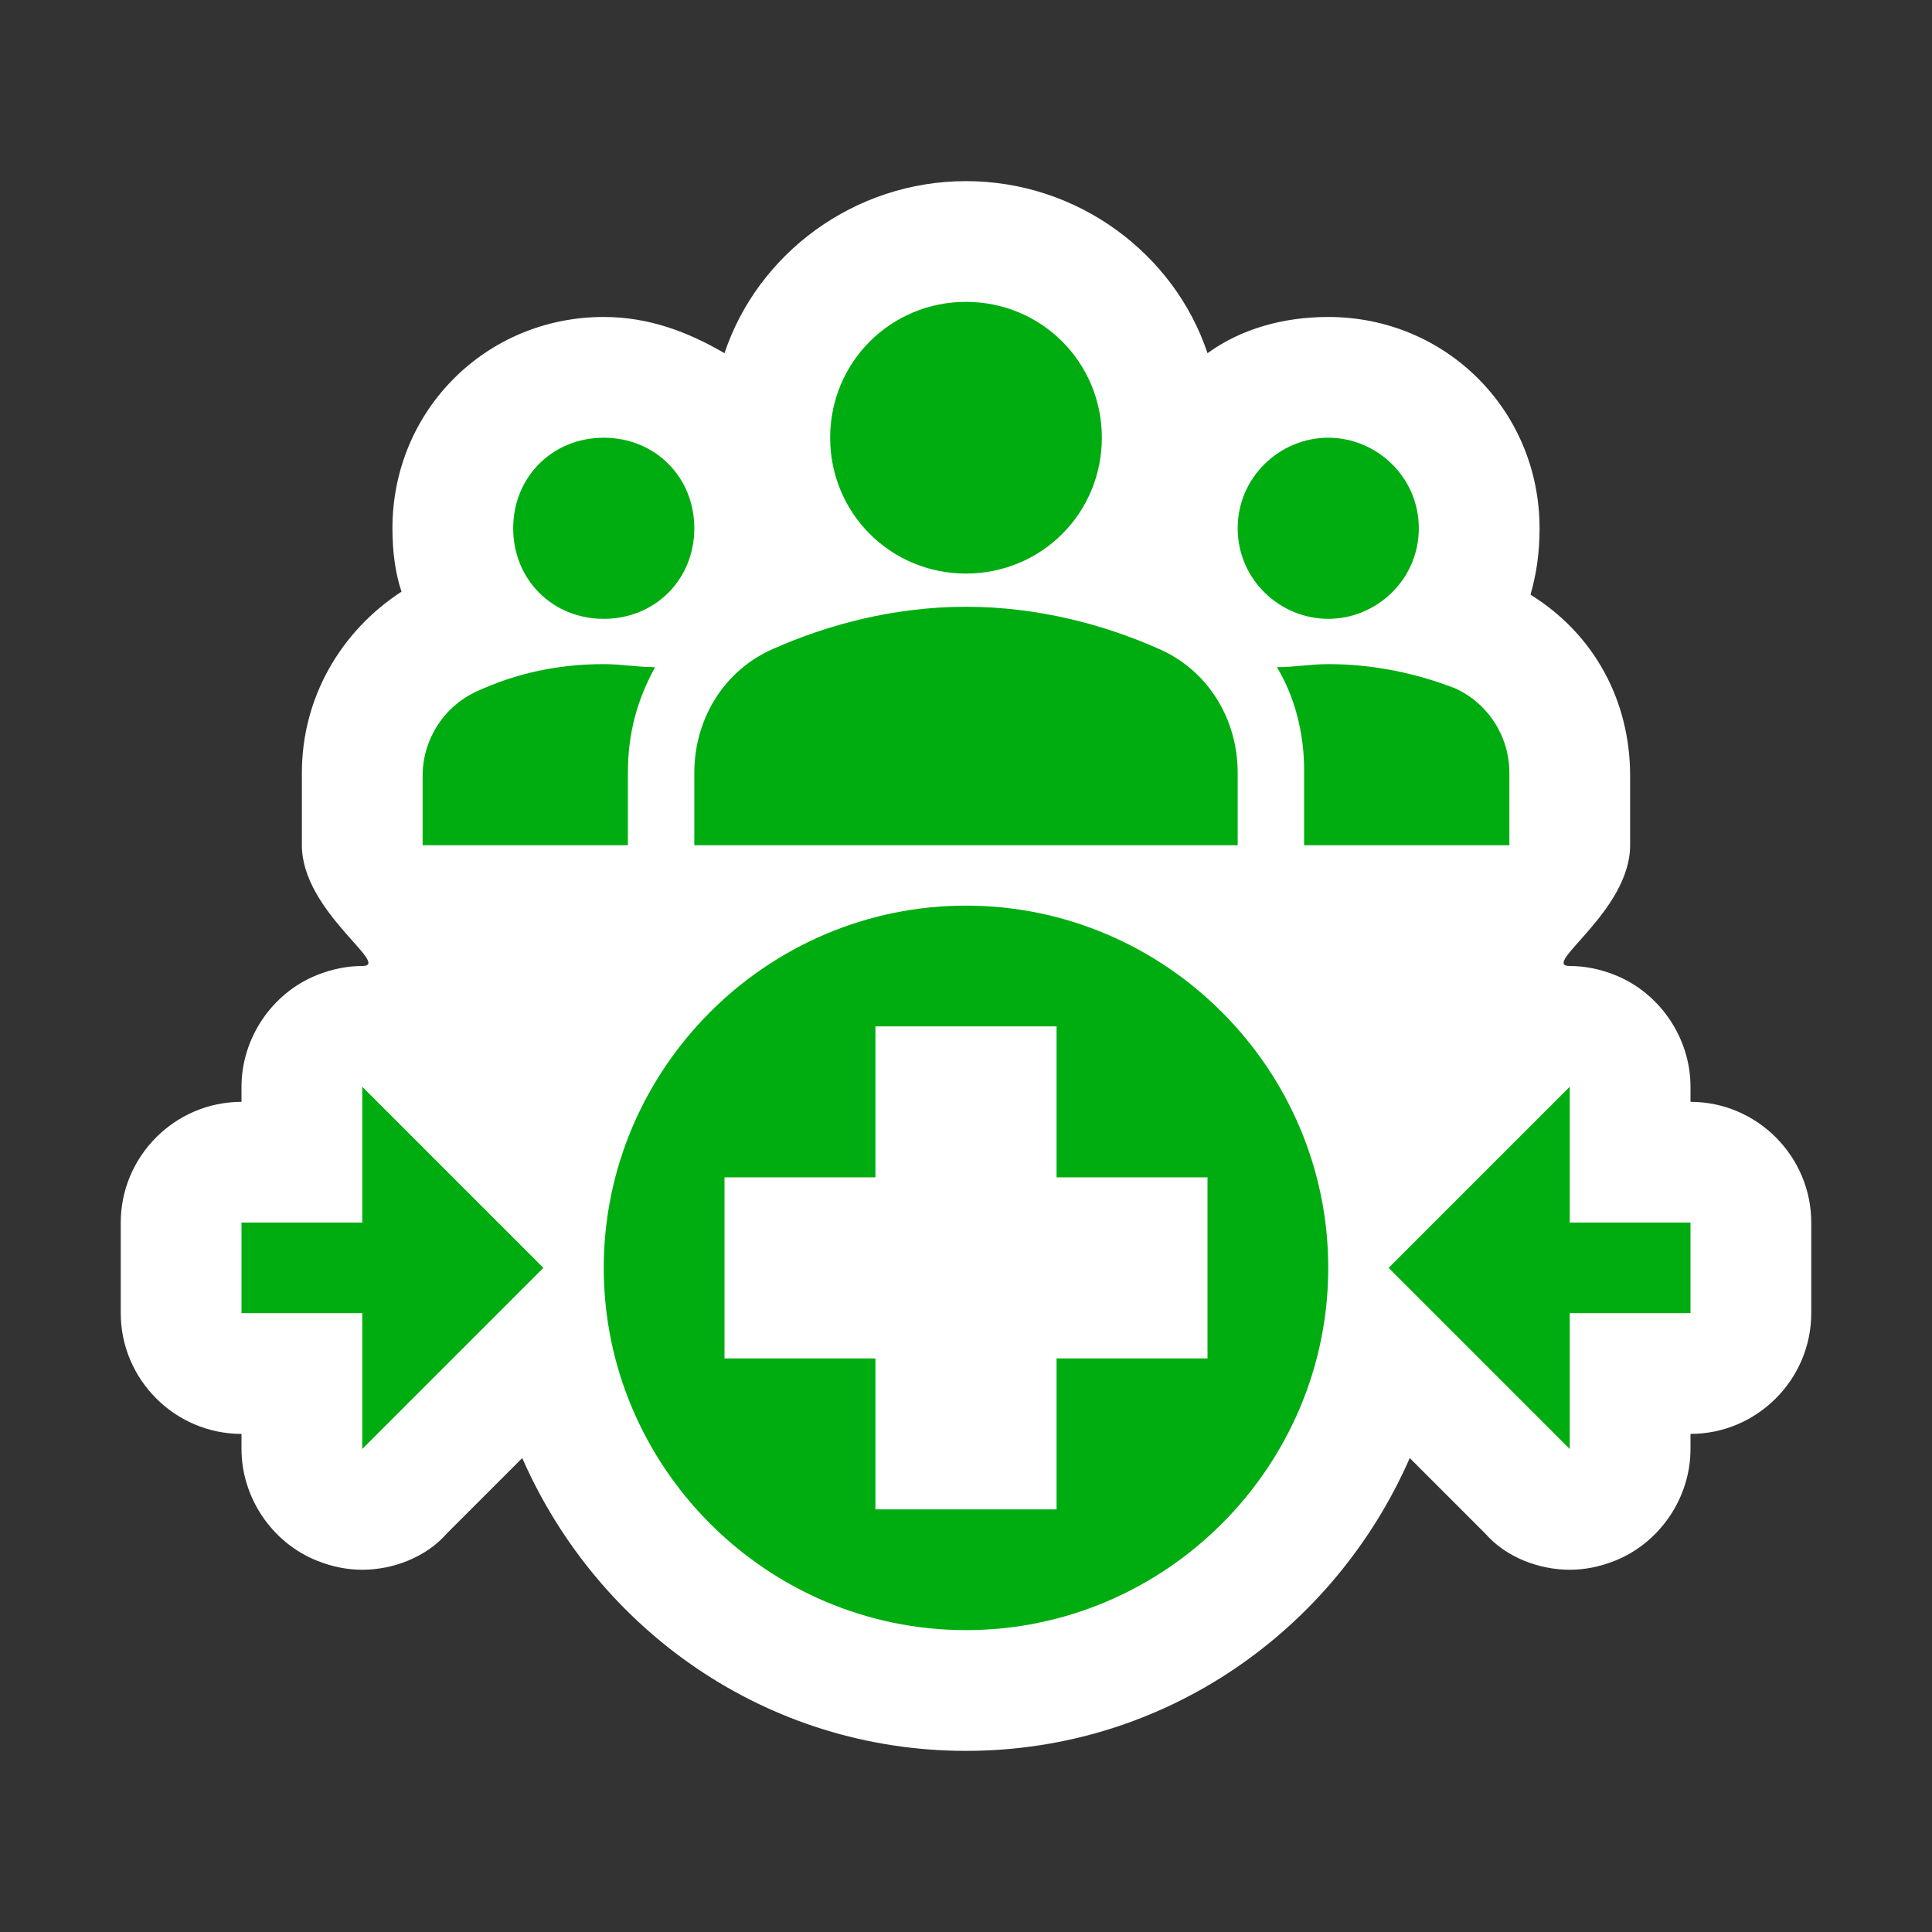 <?xml version="1.0" encoding="utf-8"?>
<!-- Generator: Adobe Illustrator 27.0.0, SVG Export Plug-In . SVG Version: 6.00 Build 0)  -->
<svg version="1.1" id="Vrstva_1" xmlns="http://www.w3.org/2000/svg" xmlns:xlink="http://www.w3.org/1999/xlink" x="0px" y="0px"
	 viewBox="0 0 64 64" style="enable-background:new 0 0 64 64;" xml:space="preserve">
<rect x="0" y="0" width="64" height="64" fill="#333333" stroke="none"/>
<style type="text/css">
	.st0{fill:#FFFFFF;}
	.st1{fill:#00AD10;}
</style>
<path class="st0" d="M32,58c-6.6,0-12.2-4-14.7-9.7l-2.5,2.5C14.1,51.6,13,52,12,52c-0.5,0-1-0.1-1.5-0.3C9,51.1,8,49.6,8,48v-0.5
	c-2.2,0-4-1.8-4-4v-3c0-2.2,1.8-4,4-4V36c0-1.6,1-3.1,2.5-3.7c0.5-0.2,1-0.3,1.5-0.3c1,0-2-1.8-2-4v-2.4c0-2.5,1.3-4.7,3.3-6
	C13.1,19,13,18.3,13,17.5c0-3.9,3.1-7,7-7c1.5,0,2.8,0.5,4,1.2C25.1,8.4,28.3,6,32,6c3.7,0,6.9,2.4,8,5.7c1.1-0.8,2.5-1.2,4-1.2
	c3.9,0,7,3.1,7,7c0,0.8-0.1,1.5-0.3,2.2c2.1,1.3,3.3,3.5,3.3,6V28c0,2.2-3,4-2,4c0.5,0,1,0.1,1.5,0.3C55,32.9,56,34.4,56,36v0.5
	c2.2,0,4,1.8,4,4v3c0,2.2-1.8,4-4,4V48c0,1.6-1,3.1-2.5,3.7C53,51.9,52.5,52,52,52c-1,0-2.1-0.4-2.8-1.2l-2.5-2.5
	C44.2,54,38.6,58,32,58z"/>
<path class="st1" d="M32,20.1c2.4,0,4.6,0.6,6.4,1.4c1.6,0.7,2.6,2.3,2.6,4.1V28H23v-2.4c0-1.8,1-3.4,2.6-4.1
	C27.4,20.7,29.6,20.1,32,20.1z M20,20.5c1.7,0,3-1.3,3-3c0-1.7-1.3-3-3-3s-3,1.3-3,3C17,19.2,18.3,20.5,20,20.5z M21.7,22.1
	C21.1,22.1,20.6,22,20,22c-1.5,0-2.9,0.3-4.2,0.9c-1.1,0.5-1.8,1.6-1.8,2.8V28h6.8v-2.4C20.8,24.3,21.1,23.2,21.7,22.1z M44,20.5
	c1.6,0,3-1.3,3-3c0-1.7-1.4-3-3-3s-3,1.3-3,3C41,19.2,42.4,20.5,44,20.5z M50,25.6c0-1.2-0.7-2.3-1.8-2.8C46.9,22.3,45.5,22,44,22
	c-0.6,0-1.1,0.1-1.7,0.1c0.6,1,0.9,2.2,0.9,3.4V28H50V25.6z M32,10c2.5,0,4.5,2,4.5,4.5S34.5,19,32,19s-4.5-2-4.5-4.5S29.5,10,32,10
	z M12,40.5H8v3h4V48l6-6l-6-6V40.5z M52,43.5h4v-3h-4V36l-6,6l6,6V43.5z M32,30c-6.6,0-12,5.4-12,12s5.4,12,12,12
	c6.6,0,12-5.4,12-12S38.6,30,32,30z M40,45h-5v5h-6v-5h-5v-6h5v-5h6v5h5V45z"/>
</svg>
